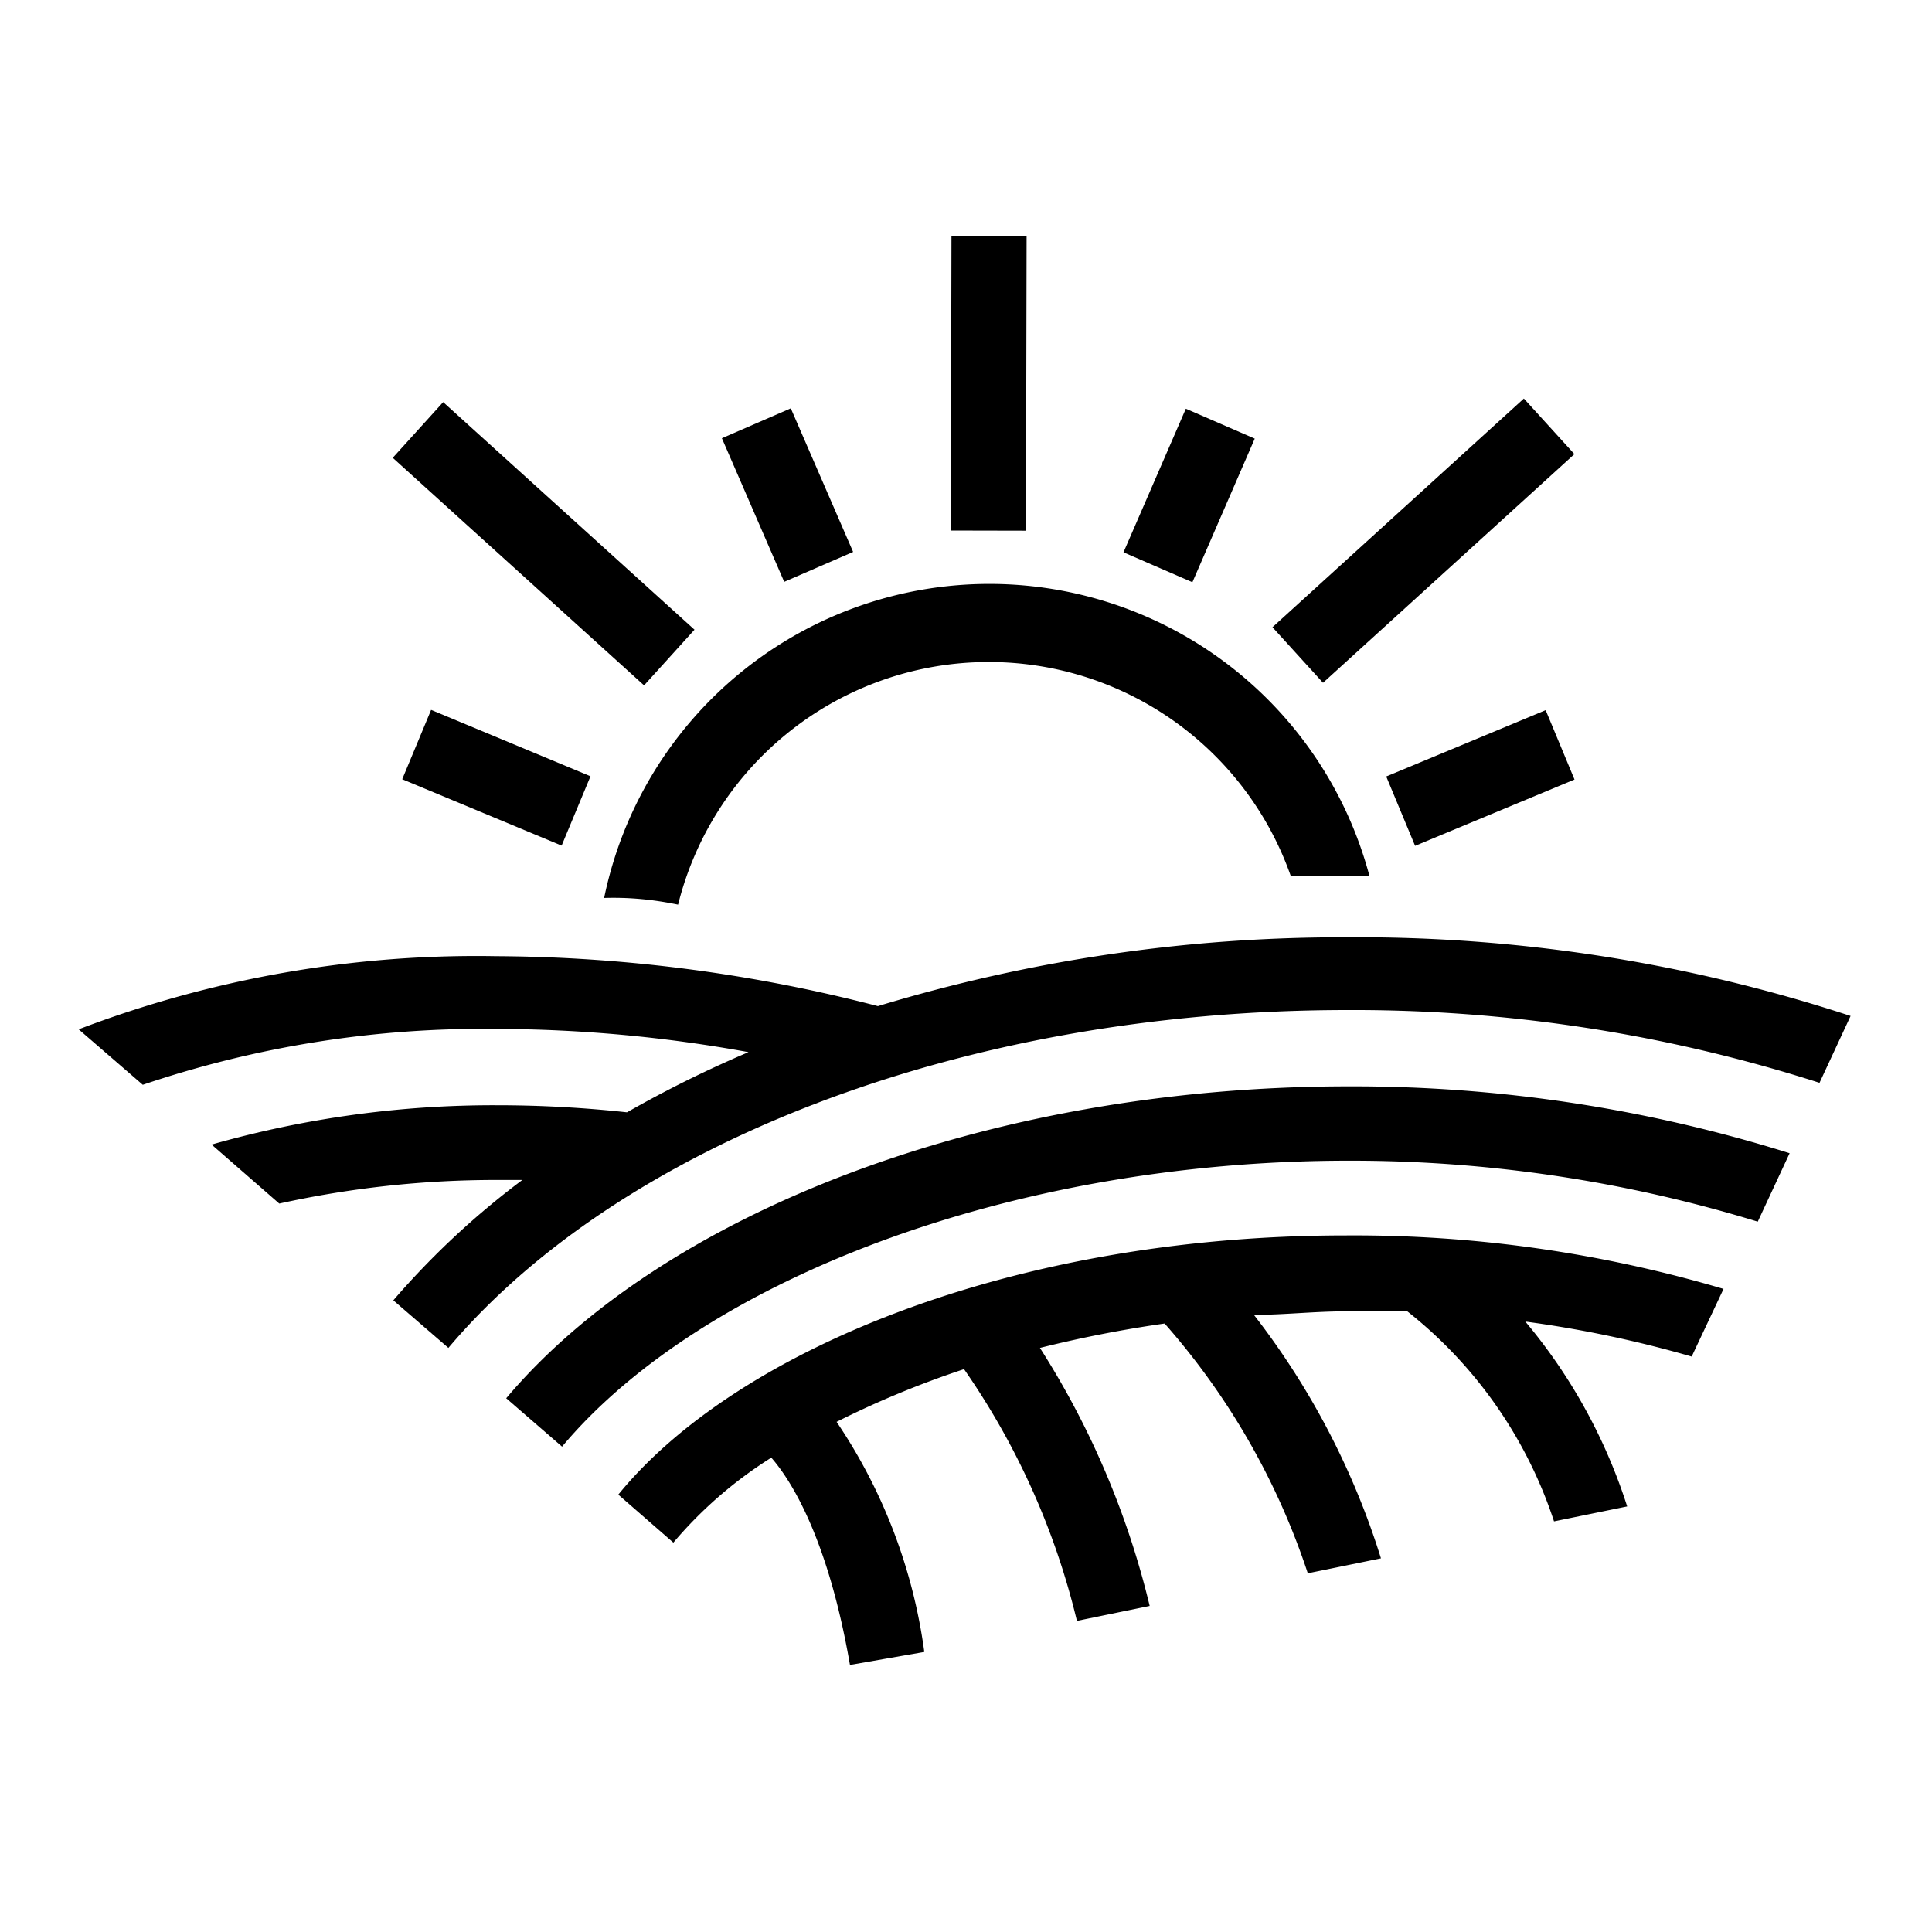 <svg id="Layer_7" class="fill-primary" data-name="Layer 7" xmlns="http://www.w3.org/2000/svg" viewBox="0 0 49.12 49.12"><path class="cls-1" d="M17.24,23v0a8.14,8.14,0,0,1,15.58-.72h2a10,10,0,0,0-19.46.55C16,22.81,16.61,22.87,17.24,23Z"/><path class="cls-1" d="M34.22,23.83v0a40.67,40.67,0,0,0-11.9,1.75,39.26,39.26,0,0,0-9.71-1.27A28.35,28.35,0,0,0,2,26.17l1.63,1.41a27,27,0,0,1,9-1.42,36.11,36.11,0,0,1,6.4.59,29.56,29.56,0,0,0-3.09,1.53,30.45,30.45,0,0,0-3.31-.18,26.16,26.16,0,0,0-7.25,1L7.1,30.6a25.57,25.57,0,0,1,5.52-.6h.66A20.66,20.66,0,0,0,10,33.06l1.4,1.21c4.3-5.09,12.93-8.59,22.86-8.59a38.8,38.8,0,0,1,12,1.85l.79-1.7A40.2,40.2,0,0,0,34.22,23.83Z"/><path class="cls-1" d="M12.87,35.55h0l1.42,1.23c3.52-4.2,11.35-7.27,20-7.27a35.27,35.27,0,0,1,10.4,1.55l.81-1.74a37.08,37.08,0,0,0-11.21-1.7C25,27.62,16.79,30.9,12.87,35.55Z"/><path class="cls-1" d="M15.72,38l1.4,1.22a10.73,10.73,0,0,1,2.49-2.16c.43.49,1.42,1.92,2,5.27L23.5,42a13.71,13.71,0,0,0-2.23-5.85,24,24,0,0,1,3.24-1.34,18.94,18.94,0,0,1,2.87,6.4l1.85-.38a21.51,21.51,0,0,0-2.79-6.56,31.13,31.13,0,0,1,3.17-.62A18.23,18.23,0,0,1,33.25,40l1.86-.38a19.58,19.58,0,0,0-3.23-6.19c.76,0,1.54-.09,2.35-.09h1.55a11.3,11.3,0,0,1,3.73,5.34l1.86-.38a13.88,13.88,0,0,0-2.59-4.7,29.18,29.18,0,0,1,4.23.89l.81-1.72a33.08,33.08,0,0,0-9.59-1.36C25.61,31.41,18.64,34.41,15.72,38Z"/><polygon class="cls-1" points="15.71 38.01 15.71 38 15.71 38 15.71 38.01"/><rect class="cls-1" x="35.44" y="18.83" width="4.39" height="1.91" transform="translate(-4.71 15.97) rotate(-22.59)"/><rect class="cls-1" x="28.24" y="11.64" width="3.98" height="1.91" transform="translate(6.64 35.31) rotate(-66.53)"/><rect class="cls-1" x="21.4" y="8.8" width="7.48" height="1.91" transform="translate(15.33 34.87) rotate(-89.88)"/><rect class="cls-1" x="31.87" y="12.79" width="8.64" height="1.91" transform="translate(0.17 27.93) rotate(-42.29)"/><rect class="cls-1" x="12.87" y="9.52" width="1.91" height="8.62" transform="translate(-5.71 14.79) rotate(-47.84)"/><rect class="cls-1" x="11.67" y="17.57" width="1.91" height="4.39" transform="translate(-10.48 23.83) rotate(-67.39)"/><rect class="cls-1" x="19.07" y="10.6" width="1.91" height="3.98" transform="translate(-3.36 9.01) rotate(-23.46)"/></svg>